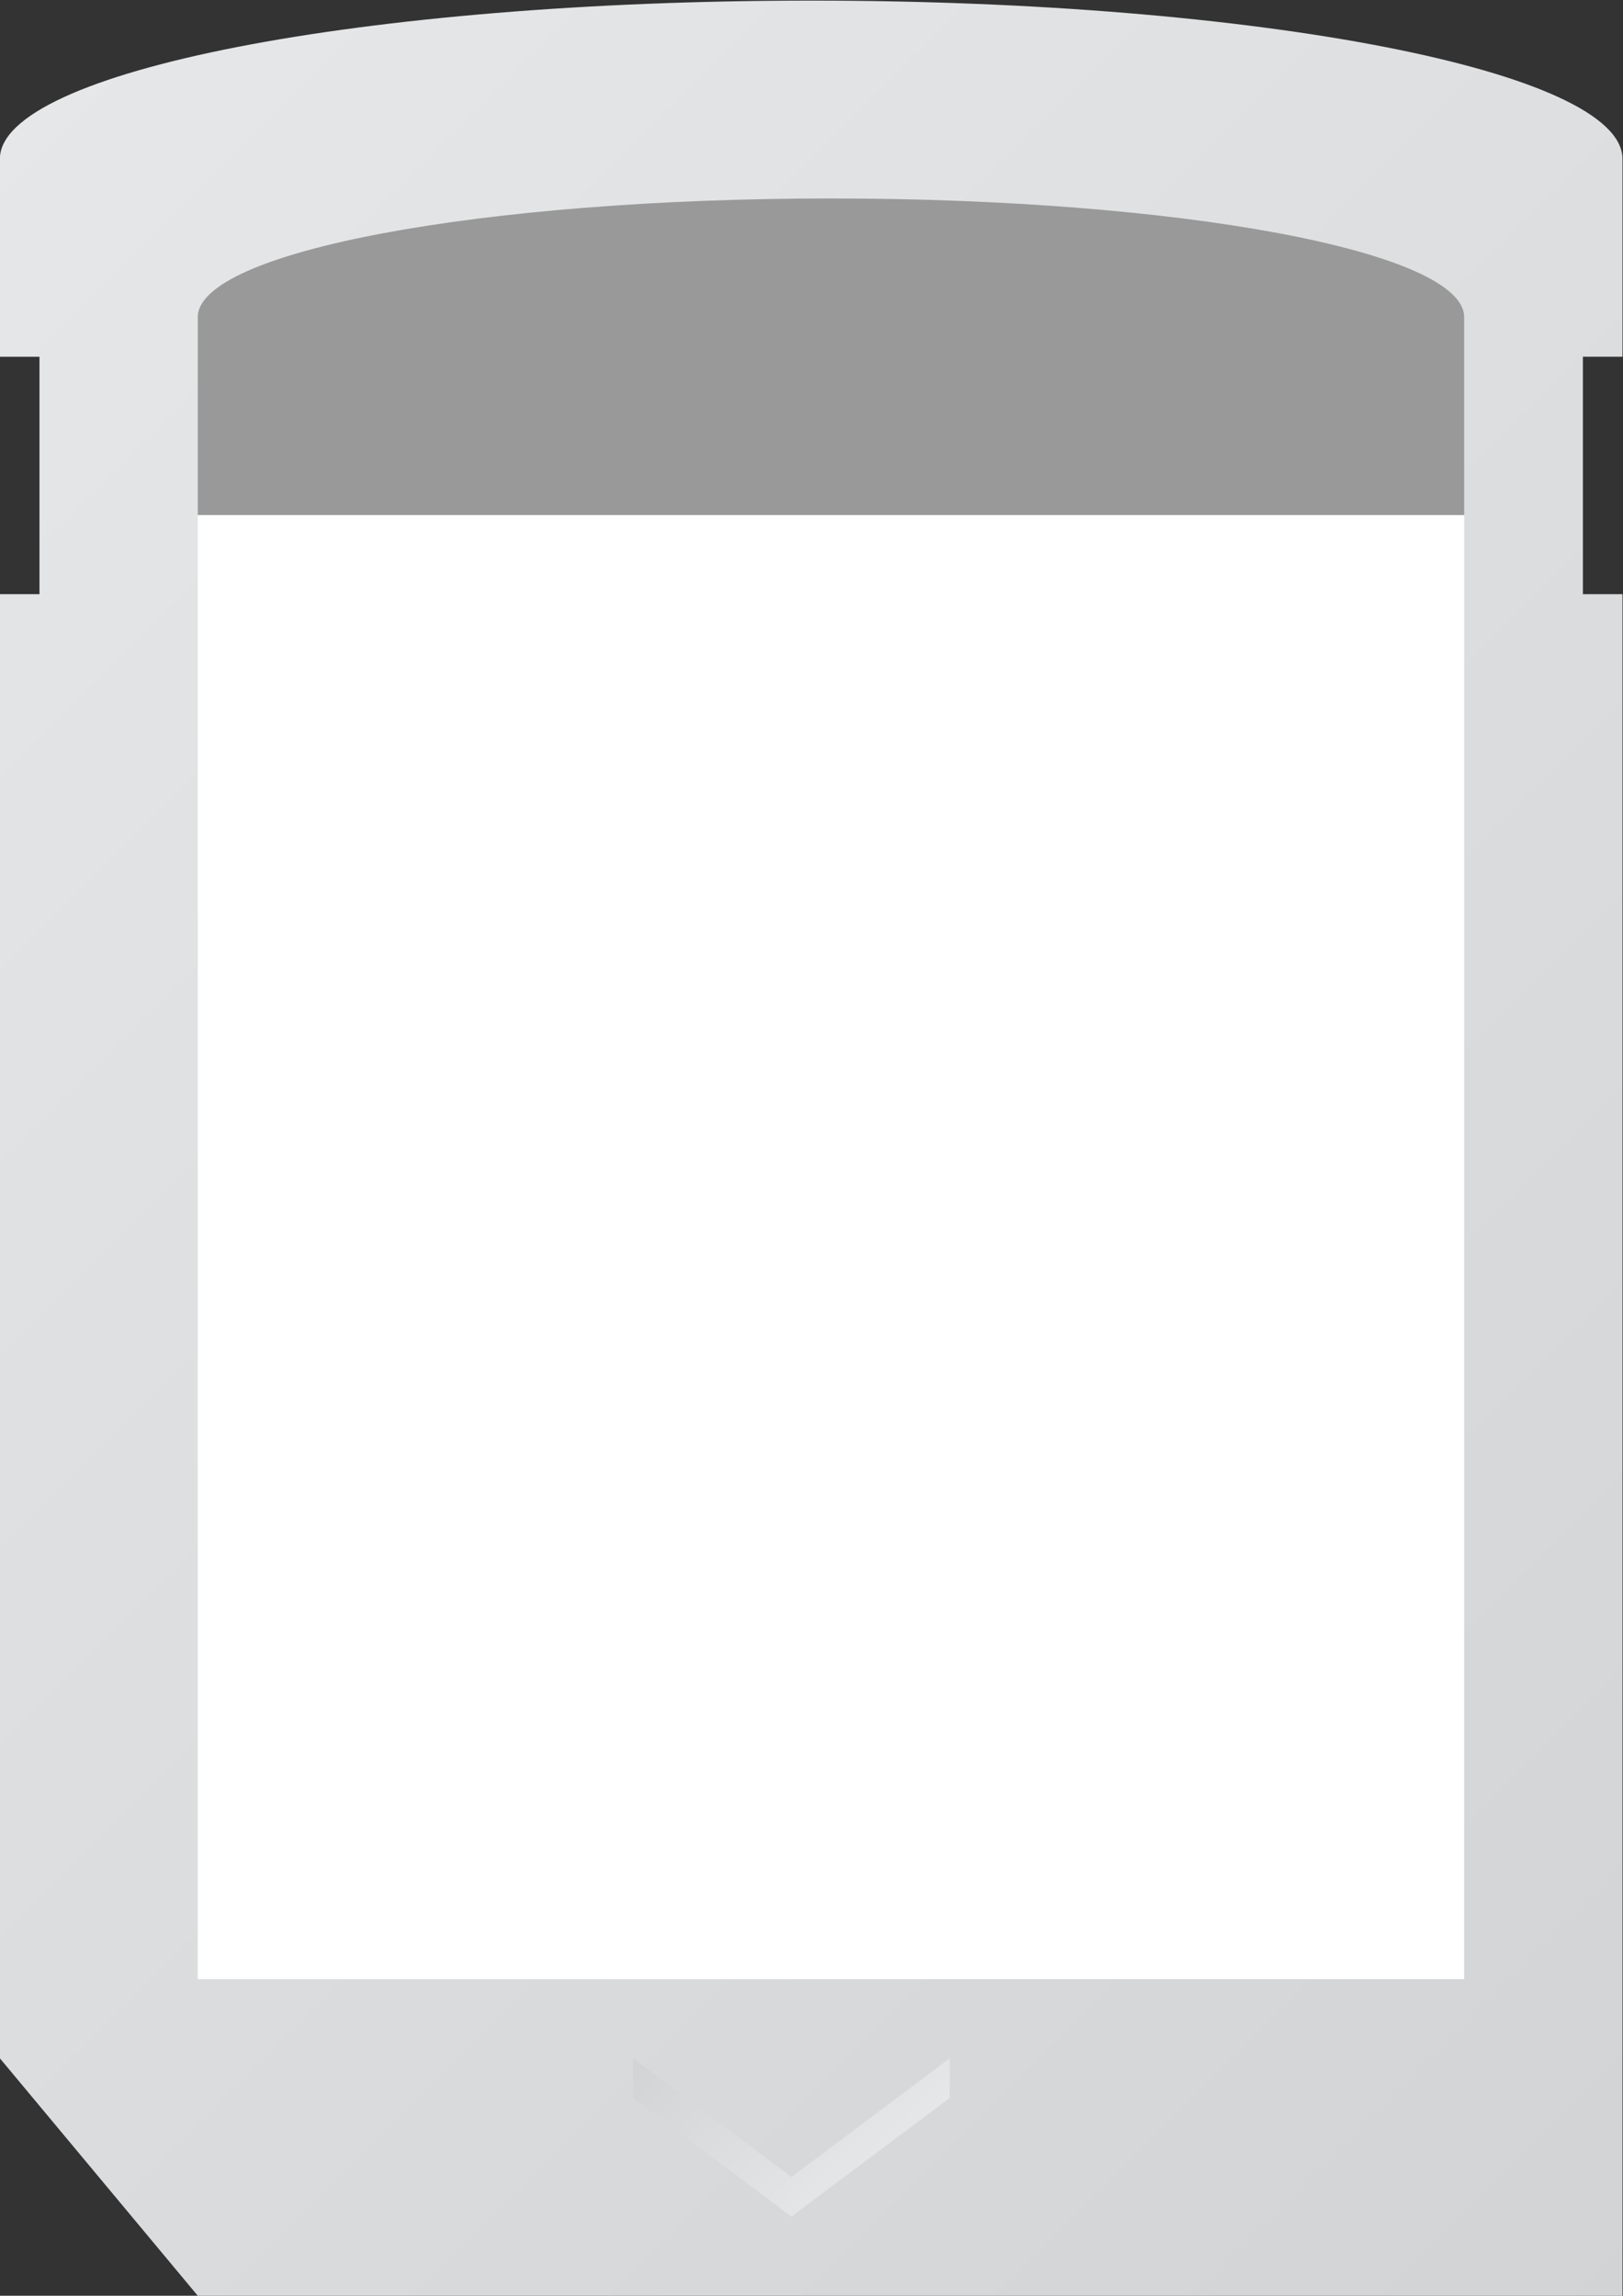 <?xml version="1.0" encoding="UTF-8" standalone="no"?>
<svg
   xmlns:dc="http://purl.org/dc/elements/1.1/"
   xmlns:cc="http://creativecommons.org/ns#"
   xmlns:rdf="http://www.w3.org/1999/02/22-rdf-syntax-ns#"
   xmlns:svg="http://www.w3.org/2000/svg"
   xmlns="http://www.w3.org/2000/svg"
   viewBox="0 0 218.667 309.333"
   height="309.333"
   width="218.667"
   xml:space="preserve"
   id="svg2"
   version="1.1"><rect x="0" y="0" width="218.667" height="309.333" fill="#333333" stroke="none"/><defs
     id="defs6"><clipPath
       id="clipPath18"
       clipPathUnits="userSpaceOnUse"><path
         id="path16"
         d="m 46,228 v -20 h 4 V 184 H 46 V 36 L 66,12 h 144 v 172 h -4 v 24 h 4 v 20 c 0,8.837 -36.713,16 -82,16 v 0 c -45.287,0 -82,-7.163 -82,-16" /></clipPath><linearGradient
       id="linearGradient28"
       spreadMethod="pad"
       gradientTransform="matrix(190.781,-190.781,-190.781,-190.781,37.609,221.172)"
       gradientUnits="userSpaceOnUse"
       y2="0"
       x2="1"
       y1="0"
       x1="0"><stop
         id="stop24"
         offset="0"
         style="stop-opacity:1;stop-color:#e6e7e8" /><stop
         id="stop26"
         offset="1"
         style="stop-opacity:1;stop-color:#d1d3d4" /></linearGradient><clipPath
       id="clipPath38"
       clipPathUnits="userSpaceOnUse"><path
         id="path36"
         d="m 126,24 -16,12 v -4 l 16,-12 16,12 v 4 z" /></clipPath><linearGradient
       id="linearGradient48"
       spreadMethod="pad"
       gradientTransform="matrix(-18,18,18,18,135,25)"
       gradientUnits="userSpaceOnUse"
       y2="0"
       x2="1"
       y1="0"
       x1="0"><stop
         id="stop44"
         offset="0"
         style="stop-opacity:1;stop-color:#e6e7e8" /><stop
         id="stop46"
         offset="1"
         style="stop-opacity:1;stop-color:#d1d3d4" /></linearGradient><clipPath
       id="clipPath58"
       clipPathUnits="userSpaceOnUse"><path
         id="path56"
         d="M 0,256 H 256 V 0 H 0 Z" /></clipPath></defs><g
     transform="matrix(1.333,0,0,-1.333,-61.333,325.333)"
     id="g10"><g
       id="g12"><g
         clip-path="url(#clipPath18)"
         id="g14"><g
           id="g20"><g
             id="g22"><path
               id="path30"
               style="fill:url(#linearGradient28);stroke:none"
               d="m 46,228 v -20 h 4 V 184 H 46 V 36 L 66,12 h 144 v 172 h -4 v 24 h 4 v 20 c 0,8.837 -36.713,16 -82,16 v 0 c -45.287,0 -82,-7.163 -82,-16" /></g></g></g></g><g
       id="g32"><g
         clip-path="url(#clipPath38)"
         id="g34"><g
           id="g40"><g
             id="g42"><path
               id="path50"
               style="fill:url(#linearGradient48);stroke:none"
               d="m 126,24 -16,12 v -4 l 16,-12 16,12 v 4 z" /></g></g></g></g><g
       id="g52"><g
         clip-path="url(#clipPath58)"
         id="g54"><path
           id="path60"
           style="fill:#ffffff;fill-opacity:1;fill-rule:nonzero;stroke:none"
           d="M 194,44 H 66 v 148 h 128 z" /><g
           transform="translate(130,224)"
           id="g62"><path
             id="path64"
             style="fill:#999999;fill-opacity:1;fill-rule:nonzero;stroke:none"
             d="M 0,0 C -35.346,0 -64,-5.373 -64,-12 V -32 H 64 v 20 C 64,-5.373 35.347,0 0,0" /></g></g></g></g></svg>